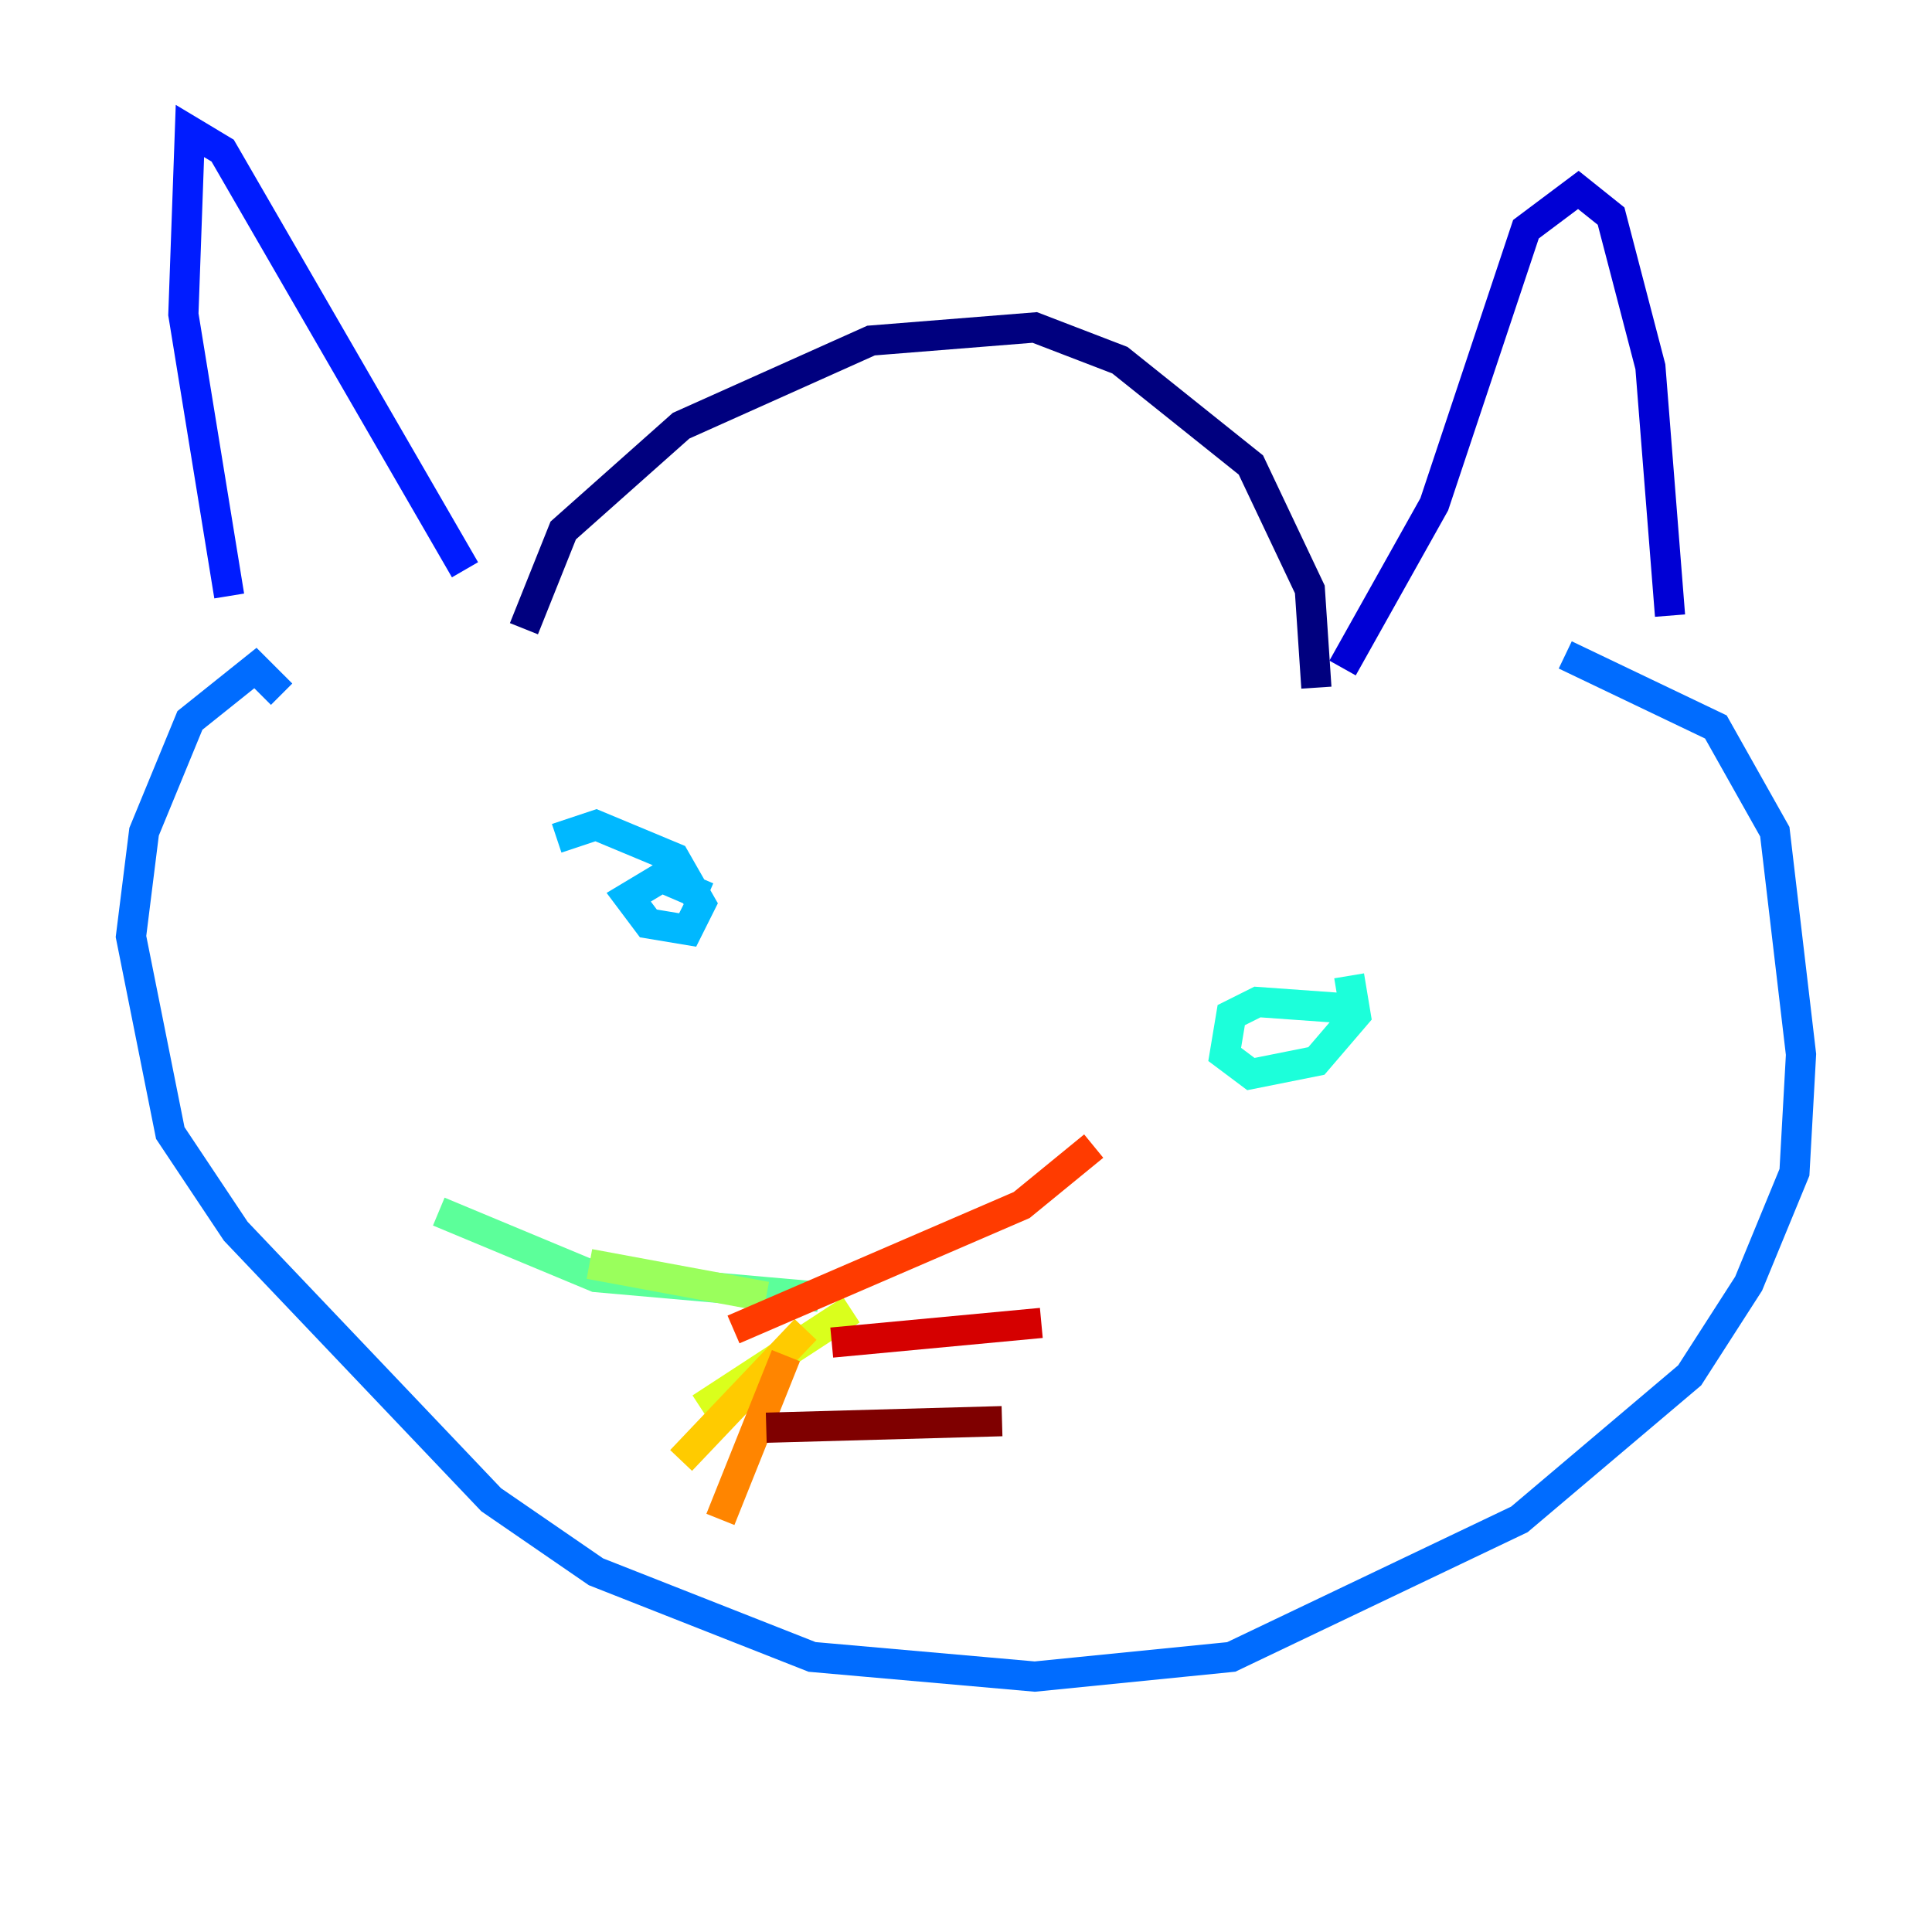 <?xml version="1.0" encoding="utf-8" ?>
<svg baseProfile="tiny" height="128" version="1.2" viewBox="0,0,128,128" width="128" xmlns="http://www.w3.org/2000/svg" xmlns:ev="http://www.w3.org/2001/xml-events" xmlns:xlink="http://www.w3.org/1999/xlink"><defs /><polyline fill="none" points="34.712,41.654 37.315,35.146 45.125,28.203 57.709,22.563 68.556,21.695 74.197,23.864 82.875,30.807 86.78,39.051 87.214,45.559" stroke="#00007f" stroke-width="2" /><polyline fill="none" points="88.949,44.258 95.024,33.41 101.098,15.186 104.57,12.583 106.739,14.319 109.342,24.298 110.644,40.786" stroke="#0000d5" stroke-width="2" /><polyline fill="none" points="30.807,37.749 14.752,9.98 12.583,8.678 12.149,20.827 15.186,39.485" stroke="#001cff" stroke-width="2" /><polyline fill="none" points="18.658,45.993 16.922,44.258 12.583,47.729 9.546,55.105 8.678,62.047 11.281,75.064 15.62,81.573 32.542,99.363 39.485,104.136 53.803,109.776 68.556,111.078 81.573,109.776 100.664,100.664 111.946,91.119 115.851,85.044 118.888,77.668 119.322,69.858 117.586,55.105 113.681,48.163 103.702,43.39" stroke="#006cff" stroke-width="2" /><polyline fill="none" points="36.881,55.539 39.485,54.671 44.691,56.841 46.427,59.878 45.559,61.614 42.956,61.18 41.654,59.444 43.824,58.142 46.861,59.444" stroke="#00b8ff" stroke-width="2" /><polyline fill="none" points="89.383,64.651 89.817,67.254 87.214,70.291 82.875,71.159 81.139,69.858 81.573,67.254 83.308,66.386 89.383,66.82" stroke="#1cffda" stroke-width="2" /><polyline fill="none" points="54.237,85.912 39.485,84.61 29.071,80.271" stroke="#5cff9a" stroke-width="2" /><polyline fill="none" points="39.051,83.742 50.766,85.912" stroke="#9aff5c" stroke-width="2" /><polyline fill="none" points="56.407,86.78 46.427,93.288" stroke="#daff1c" stroke-width="2" /><polyline fill="none" points="53.37,88.081 45.125,96.759" stroke="#ffcb00" stroke-width="2" /><polyline fill="none" points="52.068,89.817 47.729,100.664" stroke="#ff8500" stroke-width="2" /><polyline fill="none" points="48.597,88.081 67.688,79.837 72.461,75.932" stroke="#ff3b00" stroke-width="2" /><polyline fill="none" points="55.105,88.949 68.99,87.647" stroke="#d50000" stroke-width="2" /><polyline fill="none" points="50.766,94.59 66.386,94.156" stroke="#7f0000" stroke-width="2" /></svg>